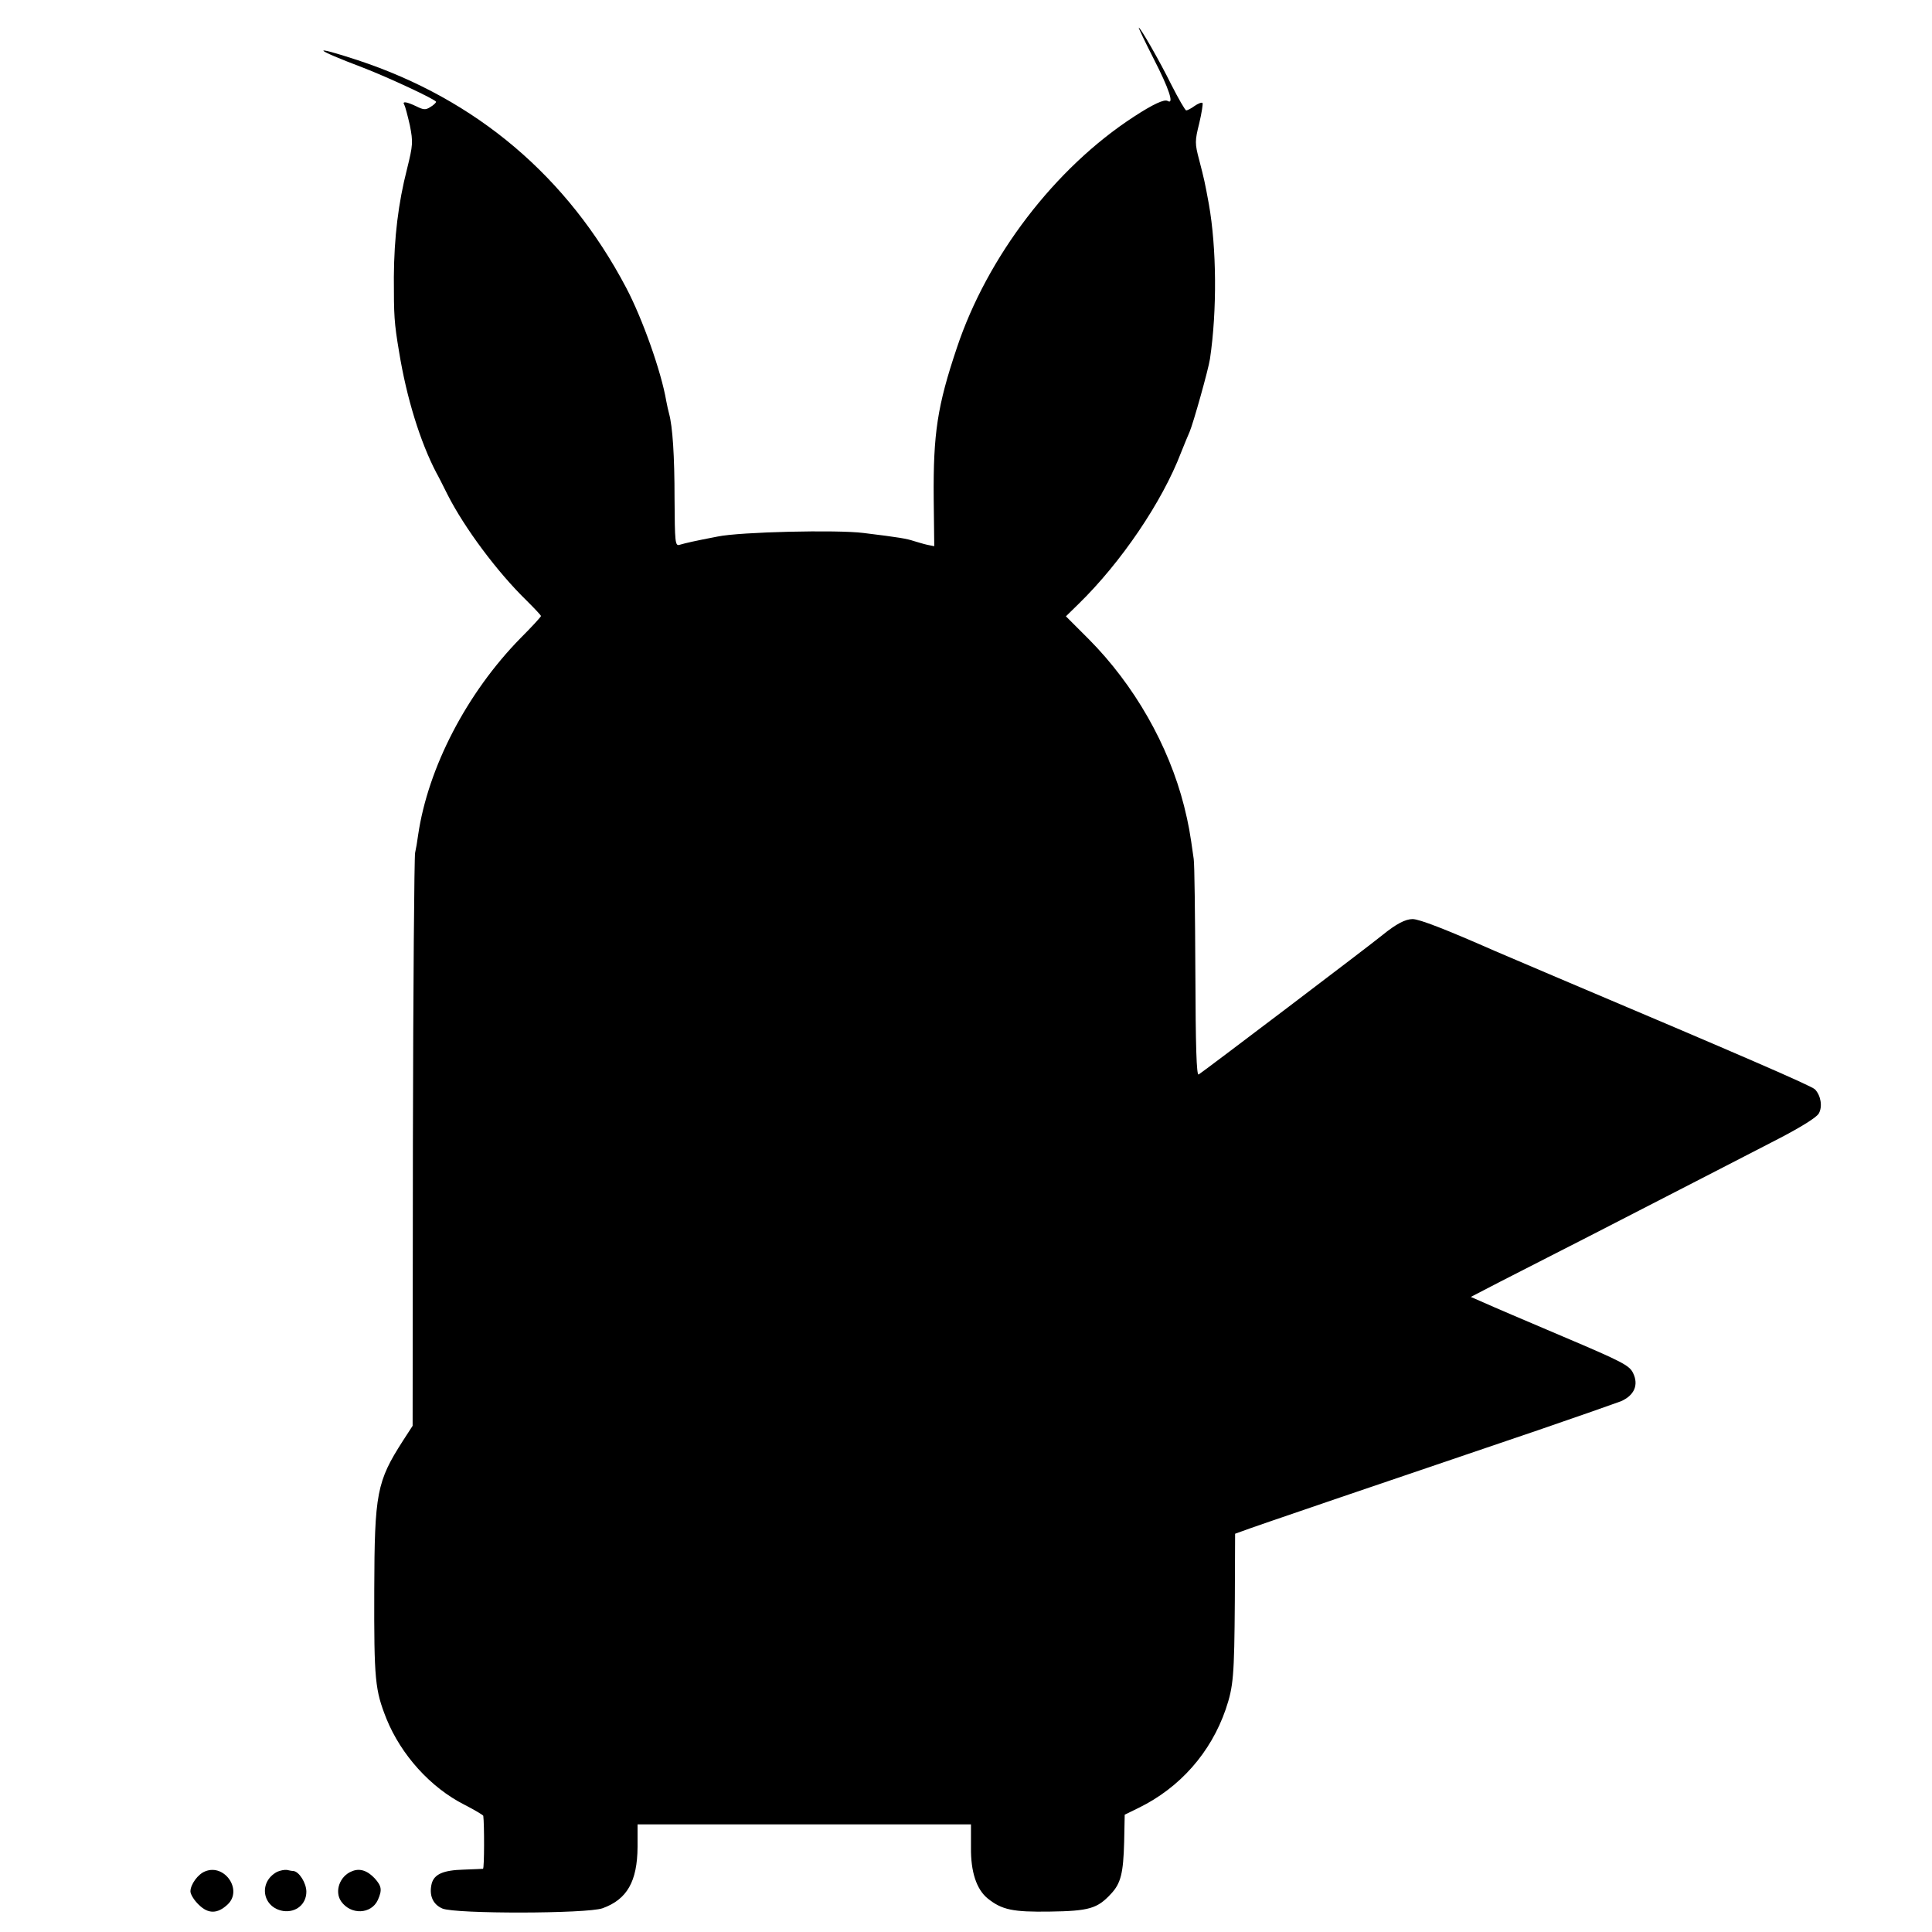 <?xml version="1.0" standalone="no"?>
<!DOCTYPE svg PUBLIC "-//W3C//DTD SVG 20010904//EN"
 "http://www.w3.org/TR/2001/REC-SVG-20010904/DTD/svg10.dtd">
<svg version="1.0" xmlns="http://www.w3.org/2000/svg"
 width="700pt" height="700pt" viewBox="0 0 700 700"
 preserveAspectRatio="xMidYMid meet">
<g transform="translate(0,700) scale(0.1,-0.1)"
fill="#000000" stroke="none">
<path d="M4181 6785 c54 -105 74 -165 50 -151 -12 8 -54 -12 -123 -57 -286
-186 -531 -507 -641 -837 -71 -211 -86 -311 -84 -547 l2 -172 -25 5 c-14 3
-36 10 -50 14 -24 8 -50 13 -182 29 -95 12 -446 4 -528 -13 -83 -16 -114 -23
-138 -30 -16 -5 -17 10 -18 167 0 156 -7 262 -20 309 -3 10 -7 30 -10 45 -18
106 -86 298 -145 410 -212 403 -543 683 -973 825 -174 57 -163 42 19 -27 91
-35 265 -116 265 -124 0 -3 -9 -12 -21 -19 -17 -11 -25 -10 -51 3 -36 17 -52
19 -43 5 3 -5 12 -39 20 -74 12 -61 11 -72 -10 -157 -32 -125 -47 -249 -48
-393 0 -141 1 -164 19 -271 27 -166 76 -325 135 -438 6 -10 24 -46 41 -80 61
-120 180 -280 286 -383 28 -28 52 -53 52 -56 0 -3 -33 -39 -74 -80 -195 -199
-335 -469 -371 -713 -3 -23 -8 -52 -11 -65 -3 -14 -7 -486 -8 -1050 l-1 -1026
-35 -54 c-95 -148 -103 -190 -104 -540 -1 -329 3 -363 44 -467 53 -131 160
-250 283 -312 37 -19 67 -37 68 -40 4 -29 4 -191 -1 -192 -3 0 -34 -2 -70 -3
-75 -2 -107 -17 -116 -51 -10 -42 4 -75 39 -90 48 -20 524 -19 580 1 89 32
126 97 127 222 l0 82 604 0 604 0 0 -84 c-1 -88 20 -151 60 -184 52 -42 92
-50 226 -48 142 2 172 11 221 64 36 38 45 75 48 188 l2 99 51 25 c149 73 261
200 315 357 28 83 31 119 33 392 l1 244 25 9 c24 10 559 192 1075 367 143 49
277 96 298 104 48 21 65 59 44 102 -13 28 -41 42 -253 132 -132 56 -261 111
-287 123 l-48 21 108 56 c59 30 205 105 323 165 352 181 537 276 682 351 83
43 141 79 148 93 14 25 7 65 -14 87 -13 13 -267 123 -931 404 -110 47 -213 91
-230 98 -175 77 -272 115 -297 115 -26 0 -60 -18 -108 -57 -45 -37 -649 -495
-667 -506 -8 -5 -11 102 -12 370 -1 208 -3 393 -6 411 -14 100 -18 123 -35
192 -56 220 -180 438 -346 605 l-82 82 45 44 c155 151 304 371 372 549 12 30
26 64 31 75 13 30 68 225 74 265 26 176 24 402 -4 560 -15 82 -17 90 -35 160
-16 60 -16 69 0 133 9 38 14 71 12 74 -3 3 -16 -2 -29 -11 -12 -9 -26 -16 -30
-16 -4 0 -28 42 -54 93 -43 87 -112 207 -118 207 -2 0 23 -52 55 -115z"/>
<path d="M744 220 c-27 -10 -54 -48 -54 -73 0 -10 13 -32 30 -48 34 -34 68
-34 105 1 55 52 -11 148 -81 120z"/>
<path d="M1004 218 c-69 -37 -54 -130 23 -142 46 -6 83 25 83 70 0 31 -26 73
-47 75 -5 0 -15 2 -24 4 -8 1 -24 -2 -35 -7z"/>
<path d="M1275 220 c-44 -17 -64 -73 -39 -109 35 -50 109 -47 133 5 16 36 14
50 -11 78 -27 29 -55 38 -83 26z"/>
</g>
</svg>
